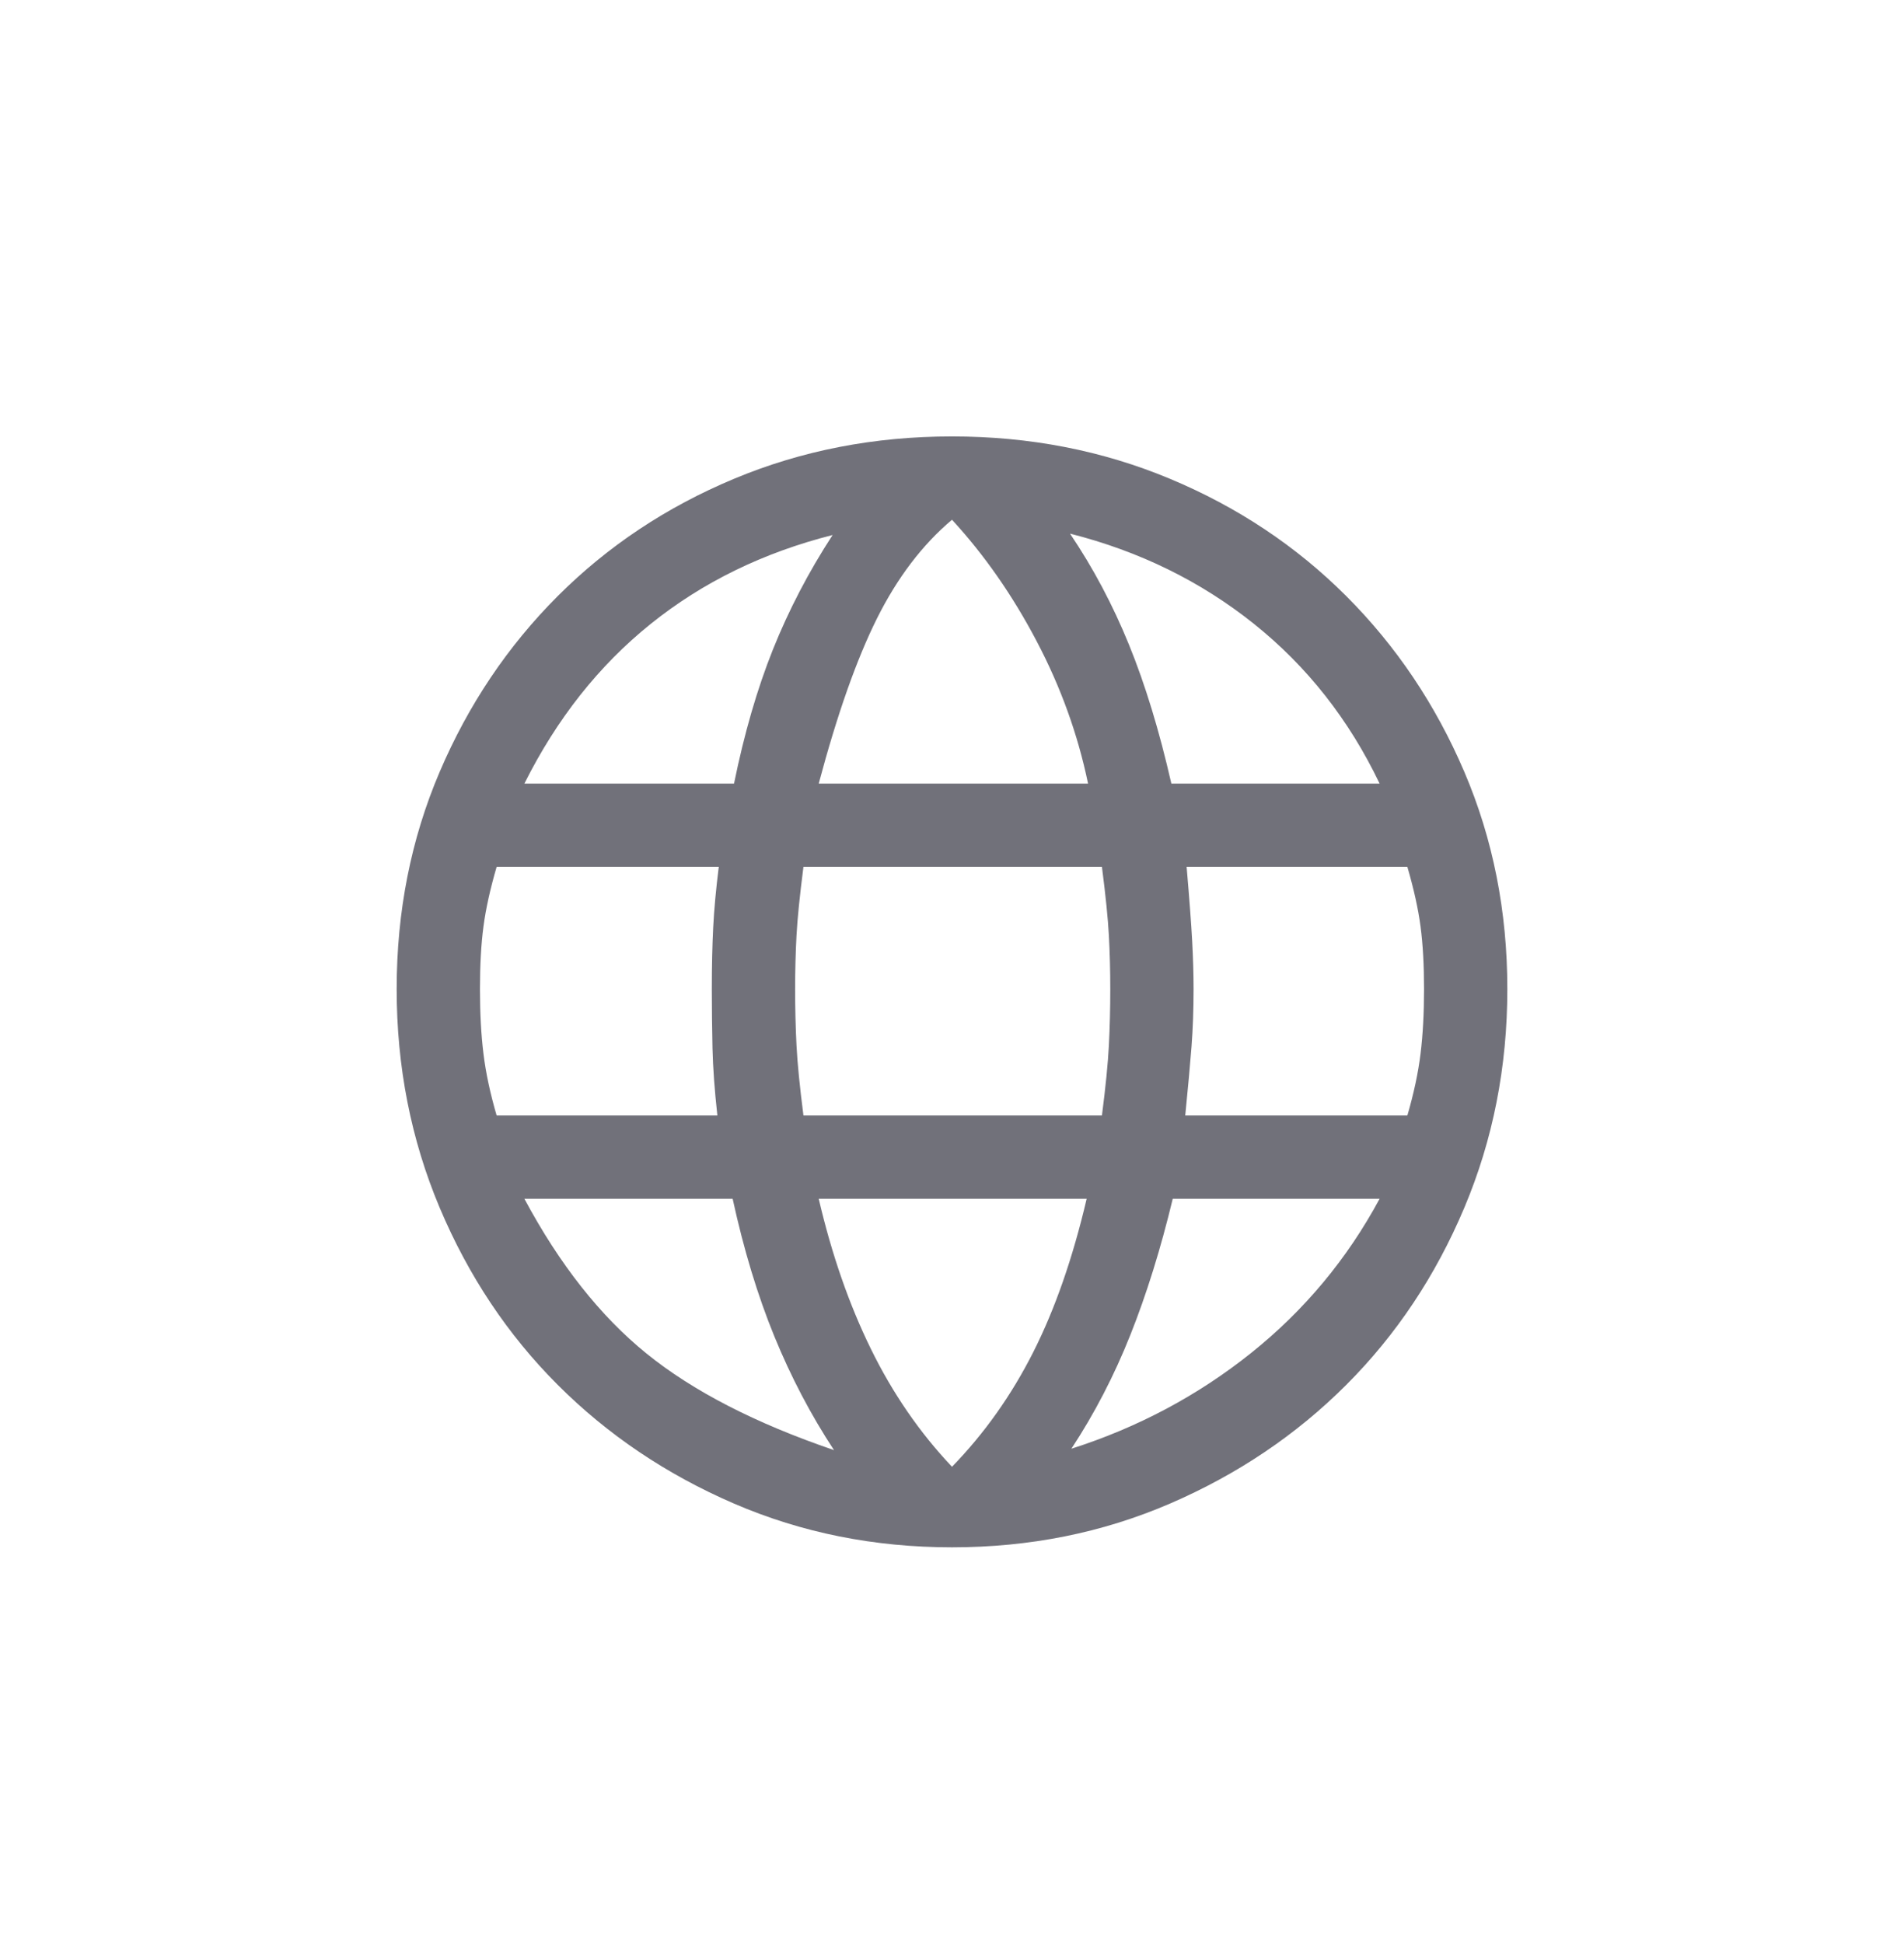 <svg xmlns="http://www.w3.org/2000/svg" width="48" height="49" viewBox="0 0 48 49" fill="none">
  <path d="M24 39C22.04 39 20.208 38.633 18.505 37.898C16.802 37.163 15.32 36.165 14.06 34.905C12.8 33.645 11.808 32.157 11.085 30.442C10.362 28.727 10 26.89 10 24.93C10 22.97 10.362 21.144 11.085 19.453C11.808 17.761 12.8 16.285 14.06 15.025C15.32 13.765 16.802 12.779 18.505 12.068C20.208 11.356 22.04 11 24 11C25.96 11 27.792 11.356 29.495 12.068C31.198 12.779 32.68 13.765 33.94 15.025C35.2 16.285 36.192 17.761 36.915 19.453C37.638 21.144 38 22.97 38 24.93C38 26.89 37.638 28.727 36.915 30.442C36.192 32.157 35.2 33.645 33.94 34.905C32.68 36.165 31.198 37.163 29.495 37.898C27.792 38.633 25.96 39 24 39ZM24 36.97C24.817 36.13 25.499 35.167 26.047 34.083C26.596 32.998 27.045 31.708 27.395 30.215H20.64C20.967 31.615 21.404 32.875 21.953 33.995C22.501 35.115 23.183 36.107 24 36.97ZM21.025 36.55C20.442 35.663 19.94 34.707 19.52 33.68C19.1 32.653 18.75 31.498 18.47 30.215H13.22C14.107 31.872 15.133 33.172 16.3 34.117C17.467 35.062 19.042 35.873 21.025 36.55ZM27.01 36.515C28.69 35.978 30.201 35.173 31.543 34.1C32.884 33.027 33.963 31.732 34.78 30.215H29.565C29.262 31.475 28.906 32.618 28.497 33.645C28.089 34.672 27.593 35.628 27.01 36.515ZM12.52 28.115H18.085C18.015 27.485 17.974 26.919 17.962 26.418C17.951 25.916 17.945 25.42 17.945 24.93C17.945 24.347 17.957 23.828 17.98 23.372C18.003 22.918 18.05 22.41 18.12 21.85H12.52C12.357 22.41 12.246 22.912 12.188 23.355C12.129 23.798 12.1 24.323 12.1 24.93C12.1 25.537 12.129 26.079 12.188 26.558C12.246 27.036 12.357 27.555 12.52 28.115ZM20.255 28.115H27.78C27.873 27.392 27.932 26.802 27.955 26.348C27.978 25.892 27.99 25.42 27.99 24.93C27.99 24.463 27.978 24.014 27.955 23.582C27.932 23.151 27.873 22.573 27.78 21.85H20.255C20.162 22.573 20.103 23.151 20.08 23.582C20.057 24.014 20.045 24.463 20.045 24.93C20.045 25.42 20.057 25.892 20.08 26.348C20.103 26.802 20.162 27.392 20.255 28.115ZM29.88 28.115H35.48C35.643 27.555 35.754 27.036 35.812 26.558C35.871 26.079 35.9 25.537 35.9 24.93C35.9 24.323 35.871 23.798 35.812 23.355C35.754 22.912 35.643 22.41 35.48 21.85H29.915C29.985 22.667 30.032 23.291 30.055 23.723C30.078 24.154 30.09 24.557 30.09 24.93C30.09 25.443 30.073 25.927 30.038 26.383C30.003 26.837 29.95 27.415 29.88 28.115ZM29.53 19.75H34.78C34.01 18.14 32.954 16.798 31.613 15.725C30.271 14.652 28.725 13.893 26.975 13.45C27.558 14.313 28.054 15.247 28.462 16.25C28.871 17.253 29.227 18.42 29.53 19.75ZM20.64 19.75H27.43C27.173 18.513 26.742 17.317 26.135 16.163C25.528 15.008 24.817 13.987 24 13.1C23.253 13.73 22.623 14.558 22.11 15.585C21.597 16.612 21.107 18 20.64 19.75ZM13.22 19.75H18.505C18.762 18.49 19.088 17.364 19.485 16.372C19.882 15.381 20.383 14.418 20.99 13.485C19.24 13.928 17.712 14.675 16.405 15.725C15.098 16.775 14.037 18.117 13.22 19.75Z" fill="#71717A"/>
</svg>